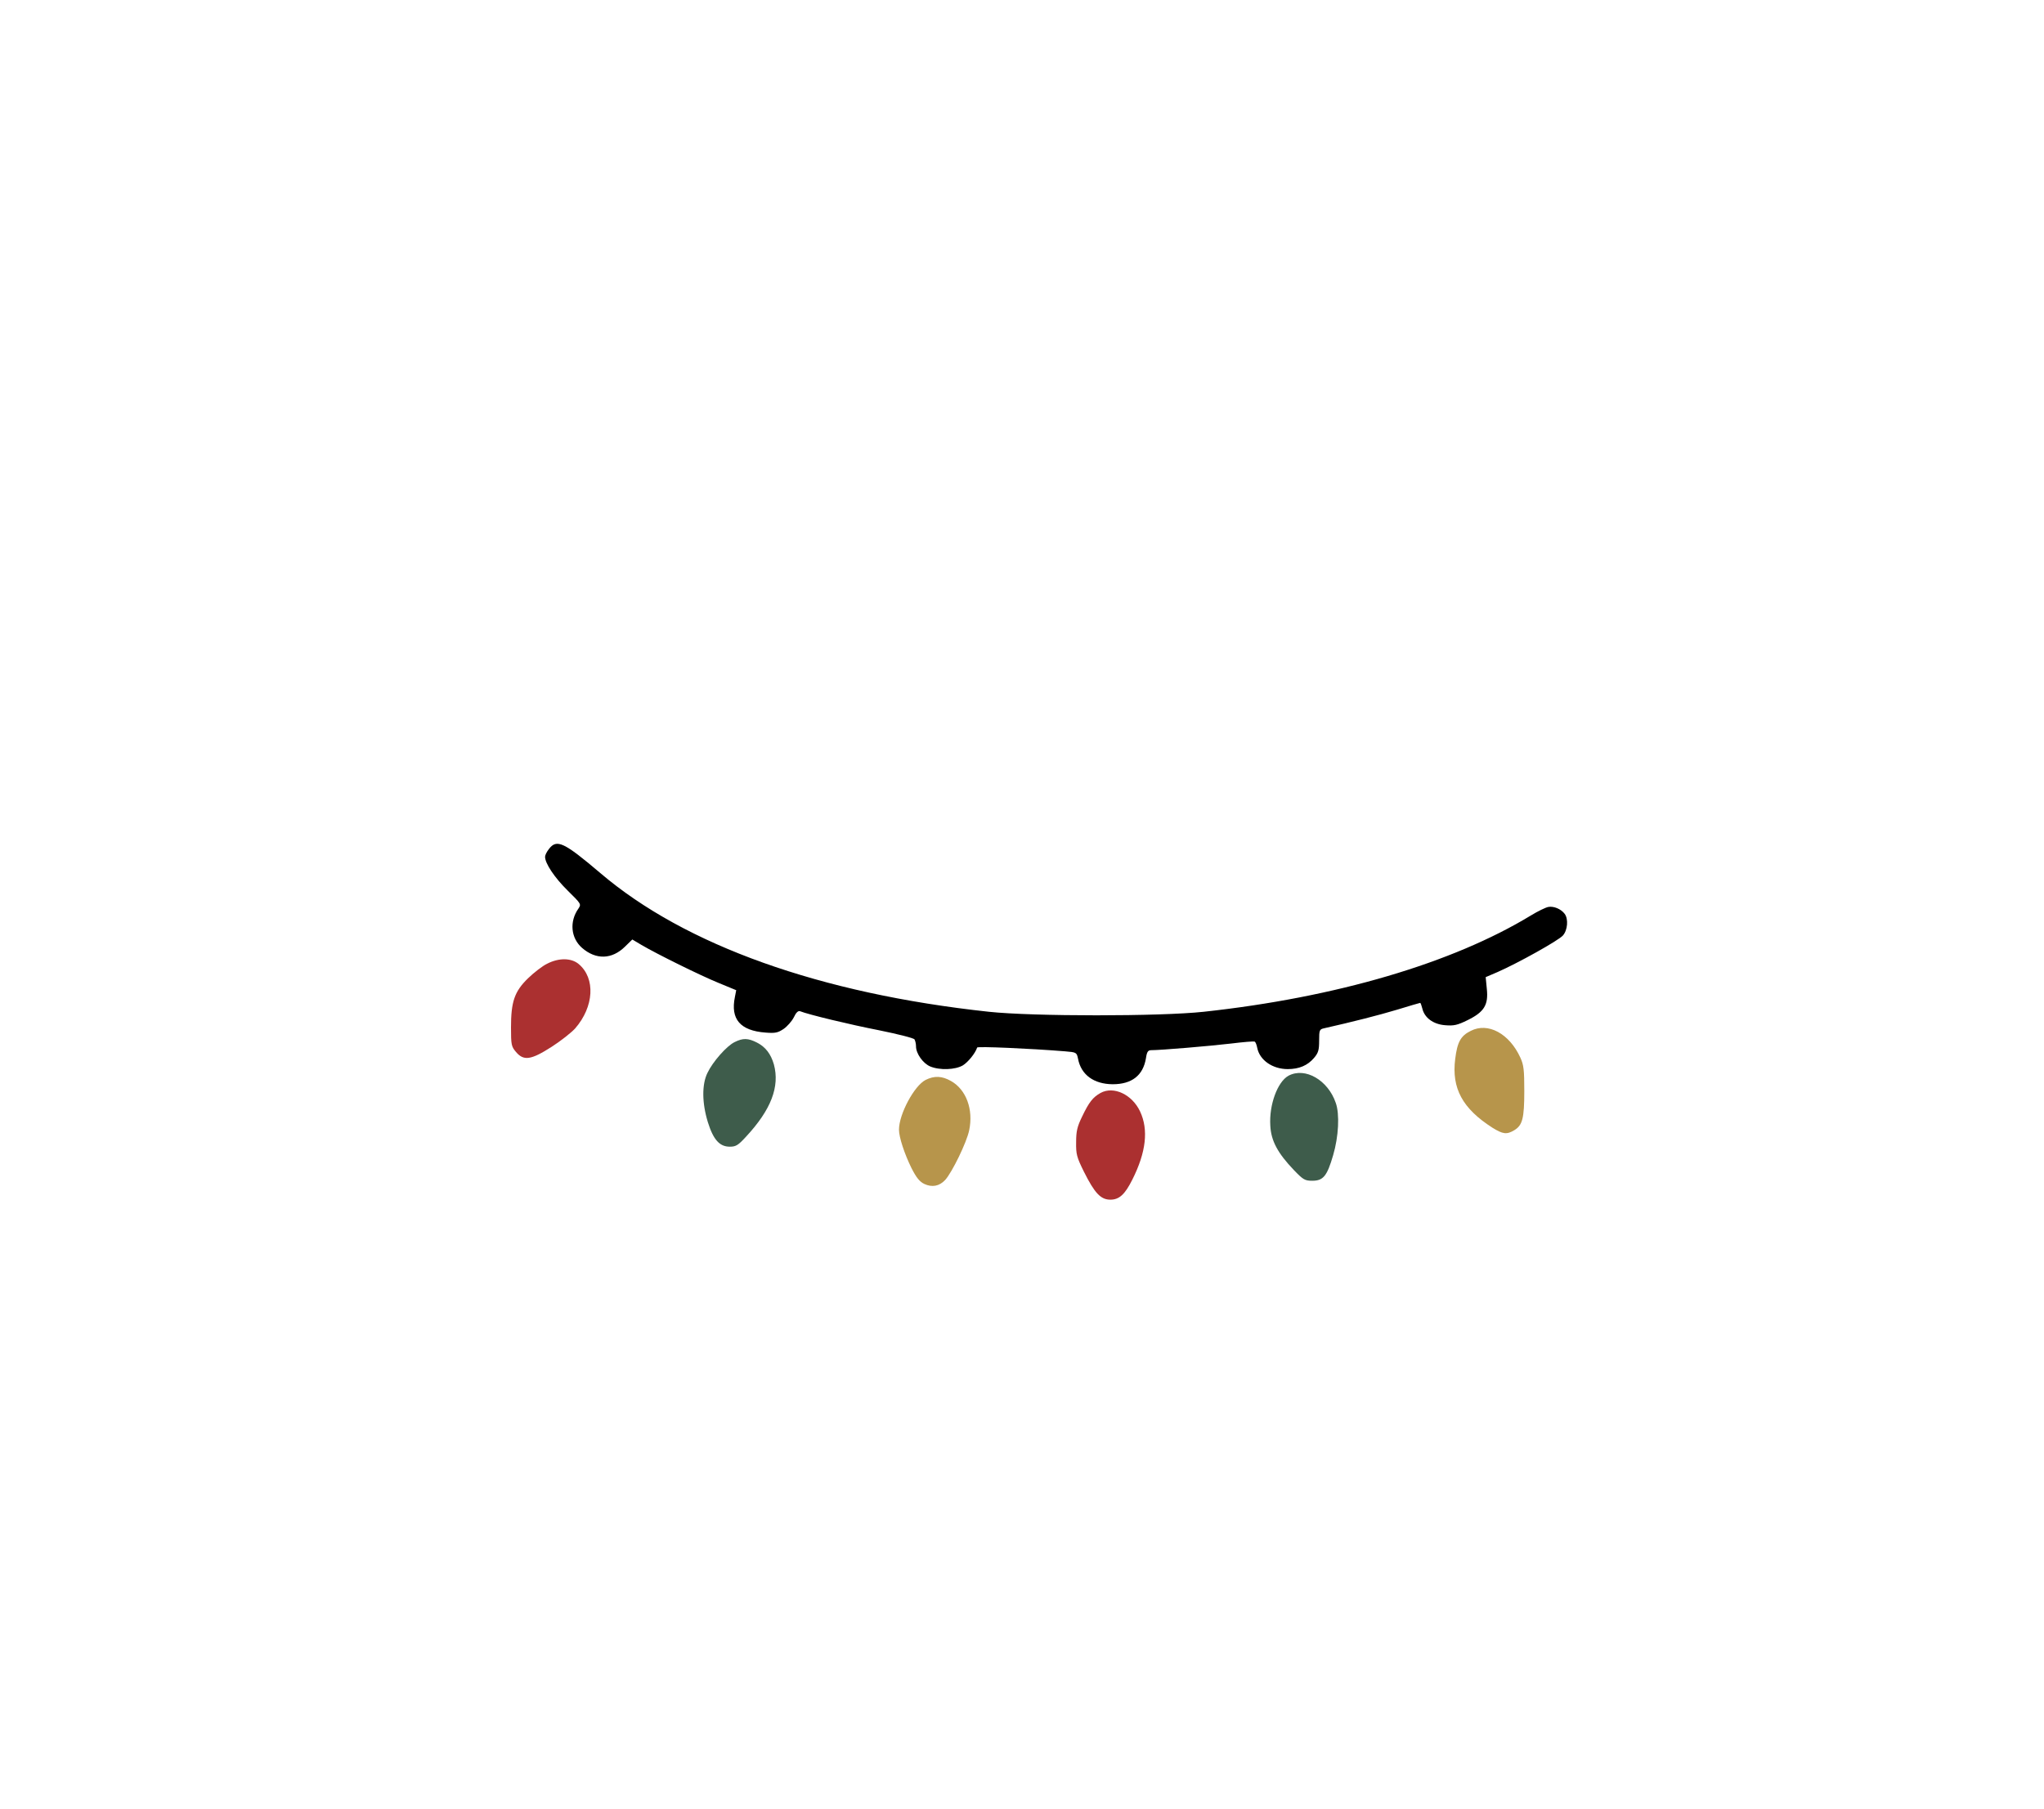 <?xml version="1.0" encoding="utf-8"?>
<!-- Generator: Adobe Illustrator 26.1.0, SVG Export Plug-In . SVG Version: 6.00 Build 0)  -->
<svg version="1.1" id="Layer_1" xmlns="http://www.w3.org/2000/svg" xmlns:xlink="http://www.w3.org/1999/xlink" x="0px" y="0px"
	 viewBox="0 0 1080 956" style="enable-background:new 0 0 1080 956;" xml:space="preserve">
<style type="text/css">
	.st0{fill:#3E5C4B;}
	.st1{fill:#B7954B;}
	.st2{fill:#AB3030;}
</style>
<path d="M290.1,448.6c-1.2,1.5-2.1,3.3-2.1,4.2c0,3.5,5,11,11.9,17.8c7.2,7.1,7.3,7.2,5.7,9.6c-4.8,6.8-4,15.5,1.9,20.7
	c7.3,6.4,15.8,6.2,22.7-0.6l3.9-3.8l4.7,2.8c8.3,4.9,31.4,16.3,41,20.2l9.2,3.8l-0.7,3.6c-2.4,11.7,2.8,17.8,16.2,18.8
	c5.1,0.4,6.5,0.1,9.5-1.9c1.9-1.3,4.3-4,5.4-6.1c1.2-2.6,2.3-3.6,3.3-3.3c4.5,1.8,26.5,7.1,41.9,10.1c9.8,2,18.2,4.1,18.6,4.8
	s0.8,2.3,0.8,3.7c0,3.8,3.7,9,7.5,10.6c5,2.1,13.3,1.8,17.3-0.6c2.7-1.7,6.5-6.3,7.5-9.4c0.2-0.7,27.9,0.5,46.4,2
	c6.1,0.5,6.2,0.6,6.9,3.9c1.6,8.5,8.3,13.4,18.3,13.5c10.1,0,16.1-4.6,17.6-13.8c0.5-3.4,1.1-4.2,2.8-4.2c5.1,0,31.1-2.2,42.1-3.5
	c6.5-0.8,12.2-1.3,12.6-1c0.4,0.2,1,1.7,1.3,3.3c1.3,6.5,8.1,11.2,16.1,11.2c6,0,10.5-1.9,13.9-5.9c2.3-2.7,2.7-4.2,2.7-9.2
	c0-5.3,0.2-5.9,2.3-6.4c15.1-3.4,29.3-7,38.9-9.9c6.5-2,12-3.6,12.2-3.6s0.7,1.3,1.1,2.9c1.1,4.9,5.7,8.4,12,8.9
	c4.7,0.4,6.5,0,12-2.7c8.7-4.3,11-8,10.1-16.5l-0.6-6.2l6.3-2.7c10.7-4.7,32.1-16.6,34.5-19.3c2.5-2.8,3-8.8,0.9-11.5
	c-2-2.6-5.8-4.1-8.6-3.6c-1.5,0.3-5.6,2.3-9.2,4.5C767.4,509,706.1,527.1,636,534.7c-23.1,2.5-90.1,2.5-113.5,0
	c-89.1-9.6-160.5-35.1-205.3-73.3C298,445.1,294.2,443.3,290.1,448.6z"/>
<g>
	<path class="st0" d="M388.2,550.7c-4.2,2-11.6,10.4-14.4,16.3c-3,6.1-2.9,15.9,0.2,26c2.9,9.3,6.2,13,11.6,13
		c3.2,0,4.4-0.7,8.6-5.3c13.2-14.2,17.9-26.4,14.7-38.2c-1.6-5.5-4.4-9.2-8.9-11.5C395.3,548.6,392.6,548.5,388.2,550.7z"/>
	<path class="st0" d="M680.8,568.5c-5.8,3.2-10.3,15.4-9.6,26.4c0.4,8,3.9,14.5,12.5,23.5c4.9,5.1,5.8,5.6,9.7,5.6
		c5.8,0,7.8-2.5,11-13.5c2.9-9.8,3.5-21.7,1.4-27.6C701.7,570.8,689.6,563.8,680.8,568.5z"/>
</g>
<g>
	<path class="st1" d="M777.1,544.8c-5.3,2.6-7.1,5.9-8.2,14.8c-2,15.6,3.9,26.3,19.7,36.4c5.5,3.4,7.5,3.7,11.5,1.3
		c4.3-2.6,5.3-6.1,5.3-20.7c0-11.2-0.3-13.8-2.1-17.7C797.5,546.2,786.2,540.1,777.1,544.8z"/>
	<path class="st1" d="M489.1,570.7c-6,3-14.1,18.1-14.1,26.3c0,4,2.9,12.8,6.6,20.3c2.6,5.1,4.3,7.2,6.8,8.4c4.1,1.9,7.9,1.2,11-2.1
		c3.7-4.1,11.4-19.9,12.7-26.3c2.3-11-1.6-21.5-9.6-26C497.8,568.6,493.7,568.4,489.1,570.7z"/>
</g>
<g>
	<path class="st2" d="M289.1,509.3c-2.5,1.2-7,4.7-10.1,7.7c-7.2,7-9,12.4-9,26c0,9.1,0.2,10.1,2.6,12.9c4.1,4.9,8,4.3,18.9-2.7
		c5-3.2,10.5-7.6,12.4-9.7c10-11.5,10.8-26.5,1.9-34C301.9,506.2,295.3,506.1,289.1,509.3z"/>
	<path class="st2" d="M581.5,577.6c-4.1,2.3-6.1,4.9-9.7,12.4c-2.6,5.3-3.2,7.8-3.2,13.6c-0.1,6.4,0.3,7.9,4.1,15.6
		c5.7,11.4,8.9,14.8,14,14.8c4.7,0,7.7-2.8,11.6-10.6c7.3-14.5,8.6-26.4,4.1-36C598.2,578.4,588.4,573.8,581.5,577.6z"/>
</g>
</svg>
